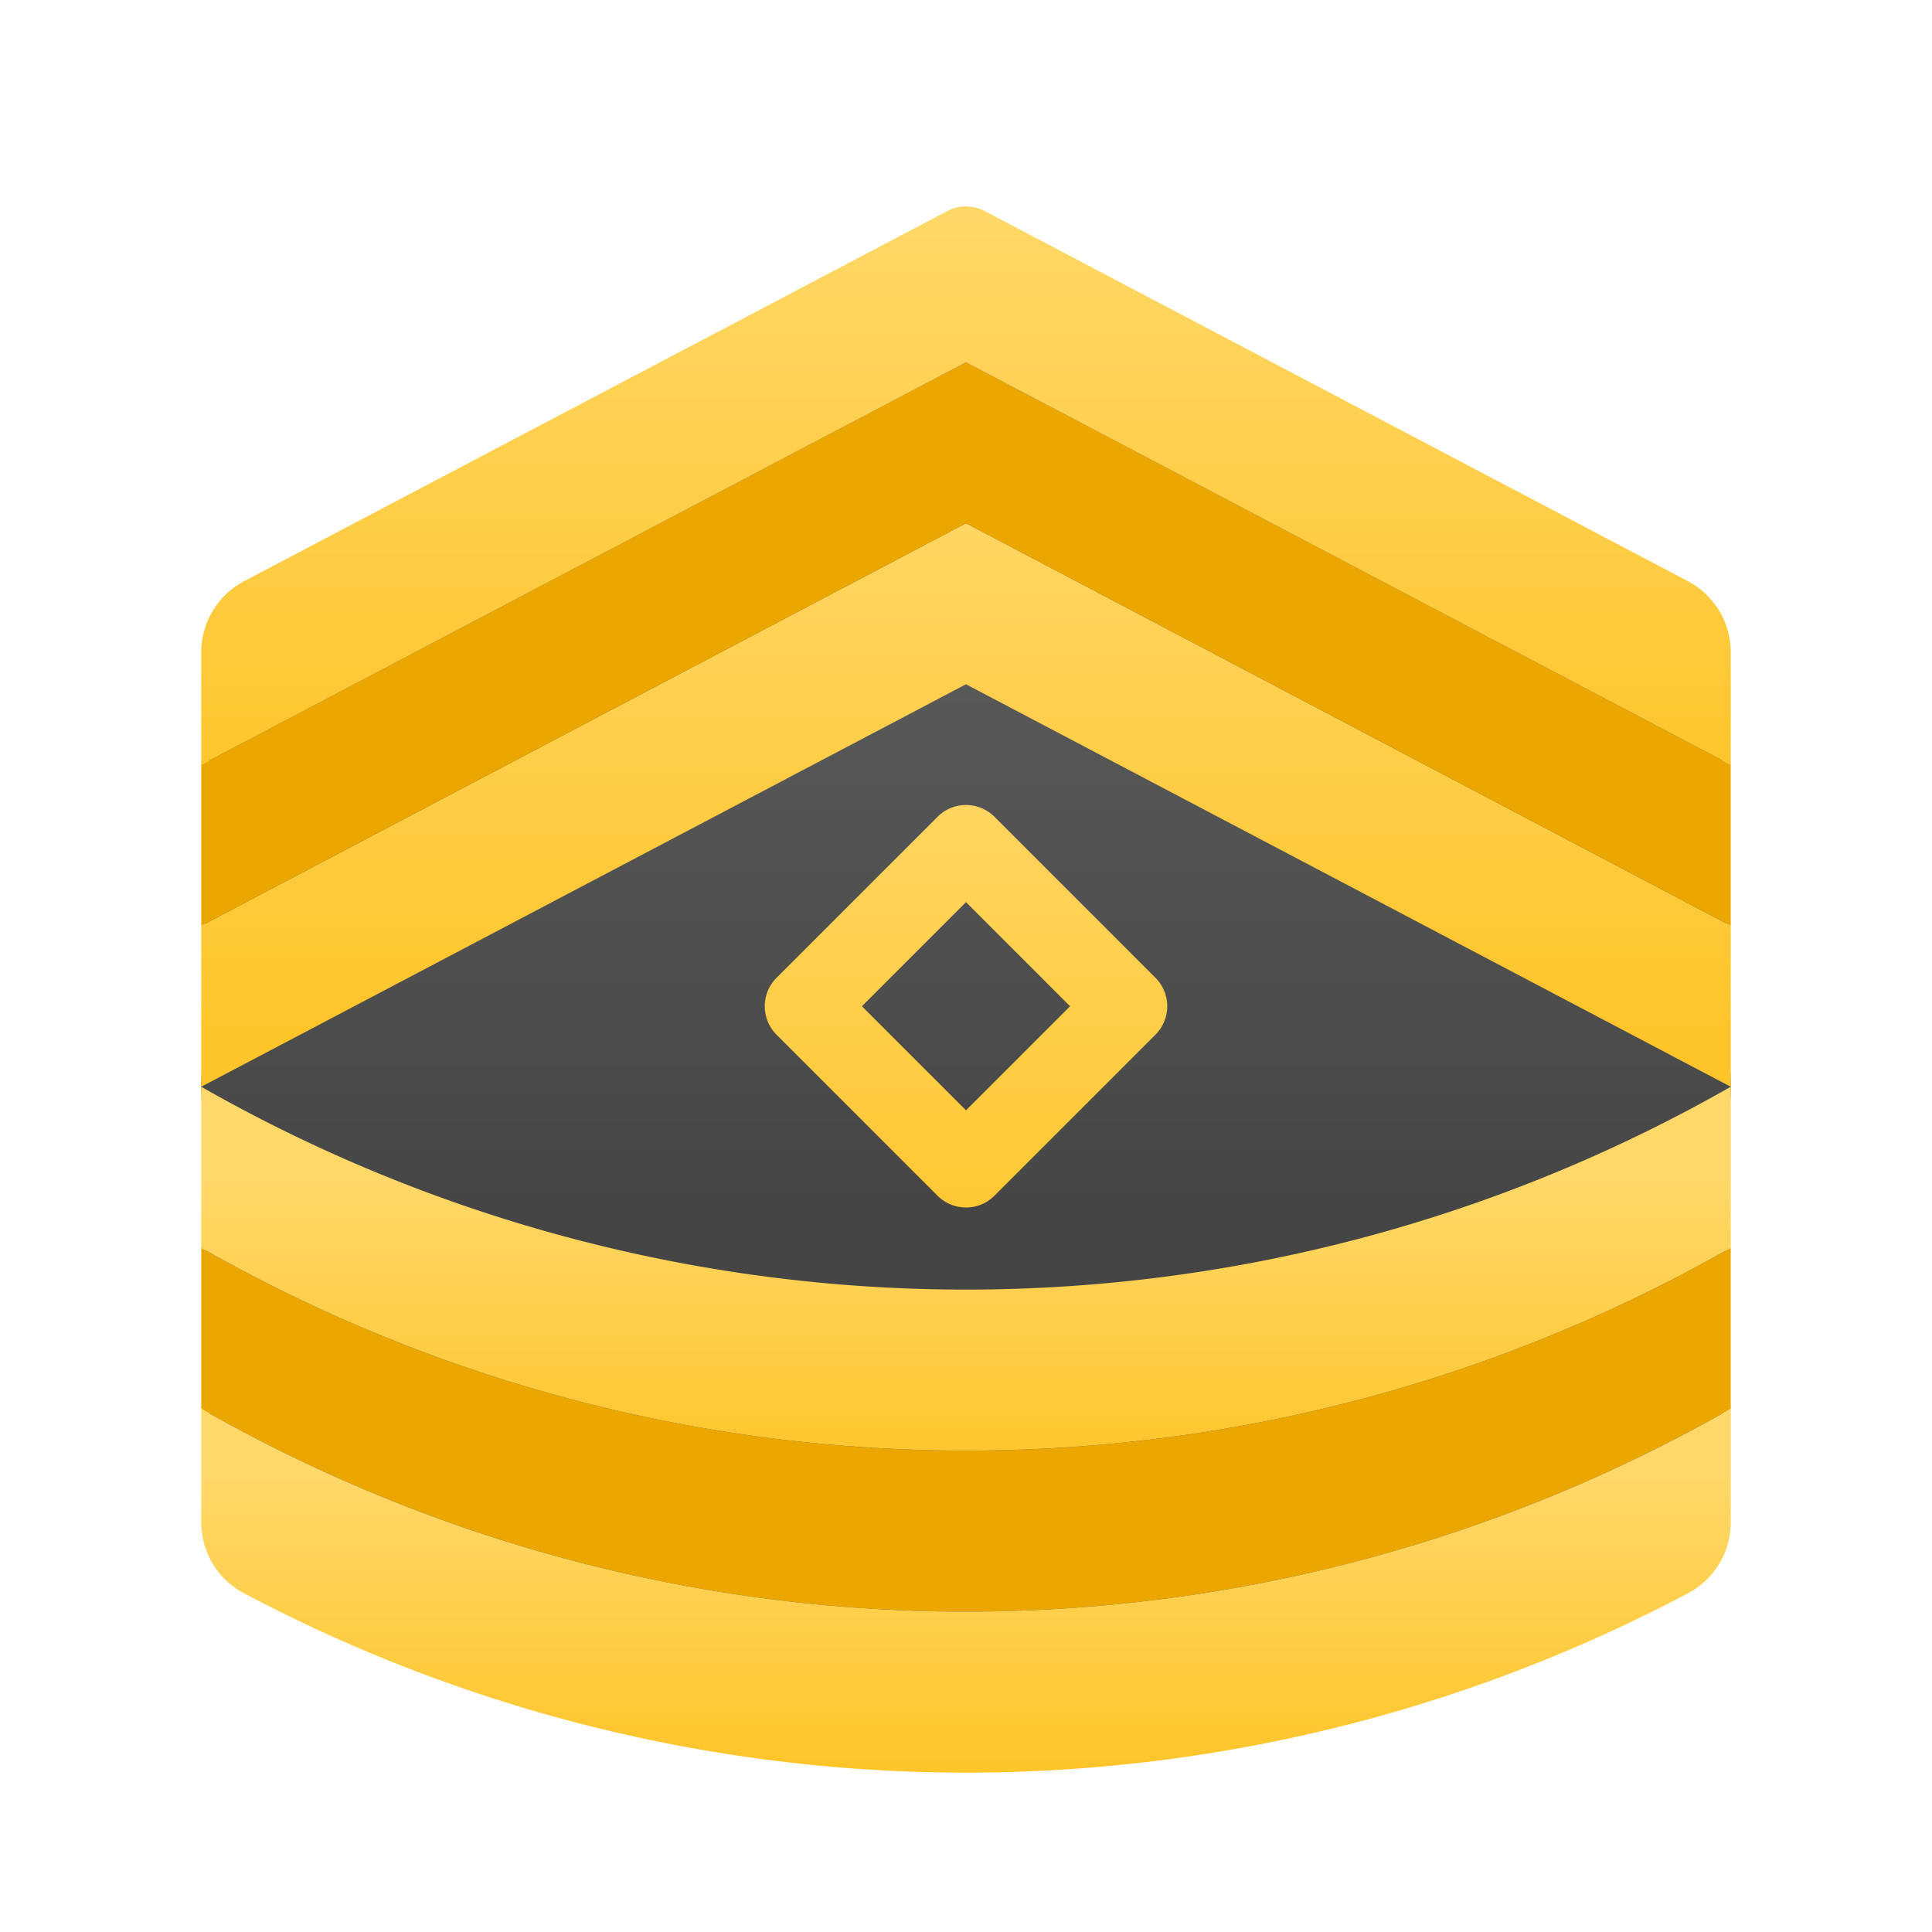 <svg xmlns="http://www.w3.org/2000/svg" xmlns:xlink="http://www.w3.org/1999/xlink" data-name="Слой 1" viewBox="0 0 48 48"><defs><linearGradient id="GzgiTDtlXTsBV_hblsPXmb" x1="24" x2="24" y1="7.283" y2="29.916" data-name="Безымянный градиент 62" gradientUnits="userSpaceOnUse"><stop offset="0" stop-color="#6d6d6d"/><stop offset=".126" stop-color="#626262"/><stop offset=".987" stop-color="#464646"/><stop offset=".998" stop-color="#454545"/></linearGradient><linearGradient id="GzgiTDtlXTsBV_hblsPXma" x1="24" x2="24" y1="11.359" y2="25.544" data-name="Безымянный градиент 129" gradientUnits="userSpaceOnUse"><stop offset="0" stop-color="#ffd869"/><stop offset="1" stop-color="#fec52b"/></linearGradient><linearGradient id="GzgiTDtlXTsBV_hblsPXmc" x1="24" x2="24" y1="4.742" y2="19.613" xlink:href="#GzgiTDtlXTsBV_hblsPXma"/><linearGradient id="GzgiTDtlXTsBV_hblsPXmd" x1="24" x2="24" y1="36.598" y2="43.75" xlink:href="#GzgiTDtlXTsBV_hblsPXma"/><linearGradient id="GzgiTDtlXTsBV_hblsPXme" x1="24" x2="24" y1="29.212" y2="36.41" xlink:href="#GzgiTDtlXTsBV_hblsPXma"/><linearGradient id="GzgiTDtlXTsBV_hblsPXmf" x1="24" x2="24" y1="17.913" y2="31.817" xlink:href="#GzgiTDtlXTsBV_hblsPXma"/></defs><polygon fill="url(#GzgiTDtlXTsBV_hblsPXmb)" points="42.75 37 24 42 5.25 37 5 27 5.25 17 24 7 42.75 17 43 27 42.75 37"/><polygon fill="url(#GzgiTDtlXTsBV_hblsPXma)" points="43 27 24 17 5 27 5 23 24 13 43 23 43 27"/><polygon fill="#eba600" points="43 23 24 13 5 23 5 19 24 9 43 19 43 23"/><path fill="url(#GzgiTDtlXTsBV_hblsPXmc)" d="M43,19,24,9,5,19V16.207a2,2,0,0,1,1.069-1.77l17.466-9.193a1,1,0,0,1,.931,0l17.466,9.193A2,2,0,0,1,43,16.207Z"/><path fill="#eba600" d="M43,31v4A38.334,38.334,0,0,1,5,35V31A38.334,38.334,0,0,0,43,31Z"/><path fill="url(#GzgiTDtlXTsBV_hblsPXmd)" d="M43,35v2.809a1.996,1.996,0,0,1-1.045,1.766,38.333,38.333,0,0,1-35.911,0A1.996,1.996,0,0,1,5,37.809V35A38.334,38.334,0,0,0,43,35Z"/><path fill="url(#GzgiTDtlXTsBV_hblsPXme)" d="M43,27v4A38.334,38.334,0,0,1,5,31V27A38.334,38.334,0,0,0,43,27Z"/><path fill="url(#GzgiTDtlXTsBV_hblsPXmf)" d="M24,30a.997.997,0,0,1-.707-.293l-4-4a1.0 1,0,0,1,0-1.414l4-4a1.0 1,0,0,1,1.414,0l4,4a1.0 1,0,0,1,0,1.414l-4,4A.997.997,0,0,1,24,30Zm-2.586-5L24,27.586,26.586,25,24,22.414Z"/></svg>